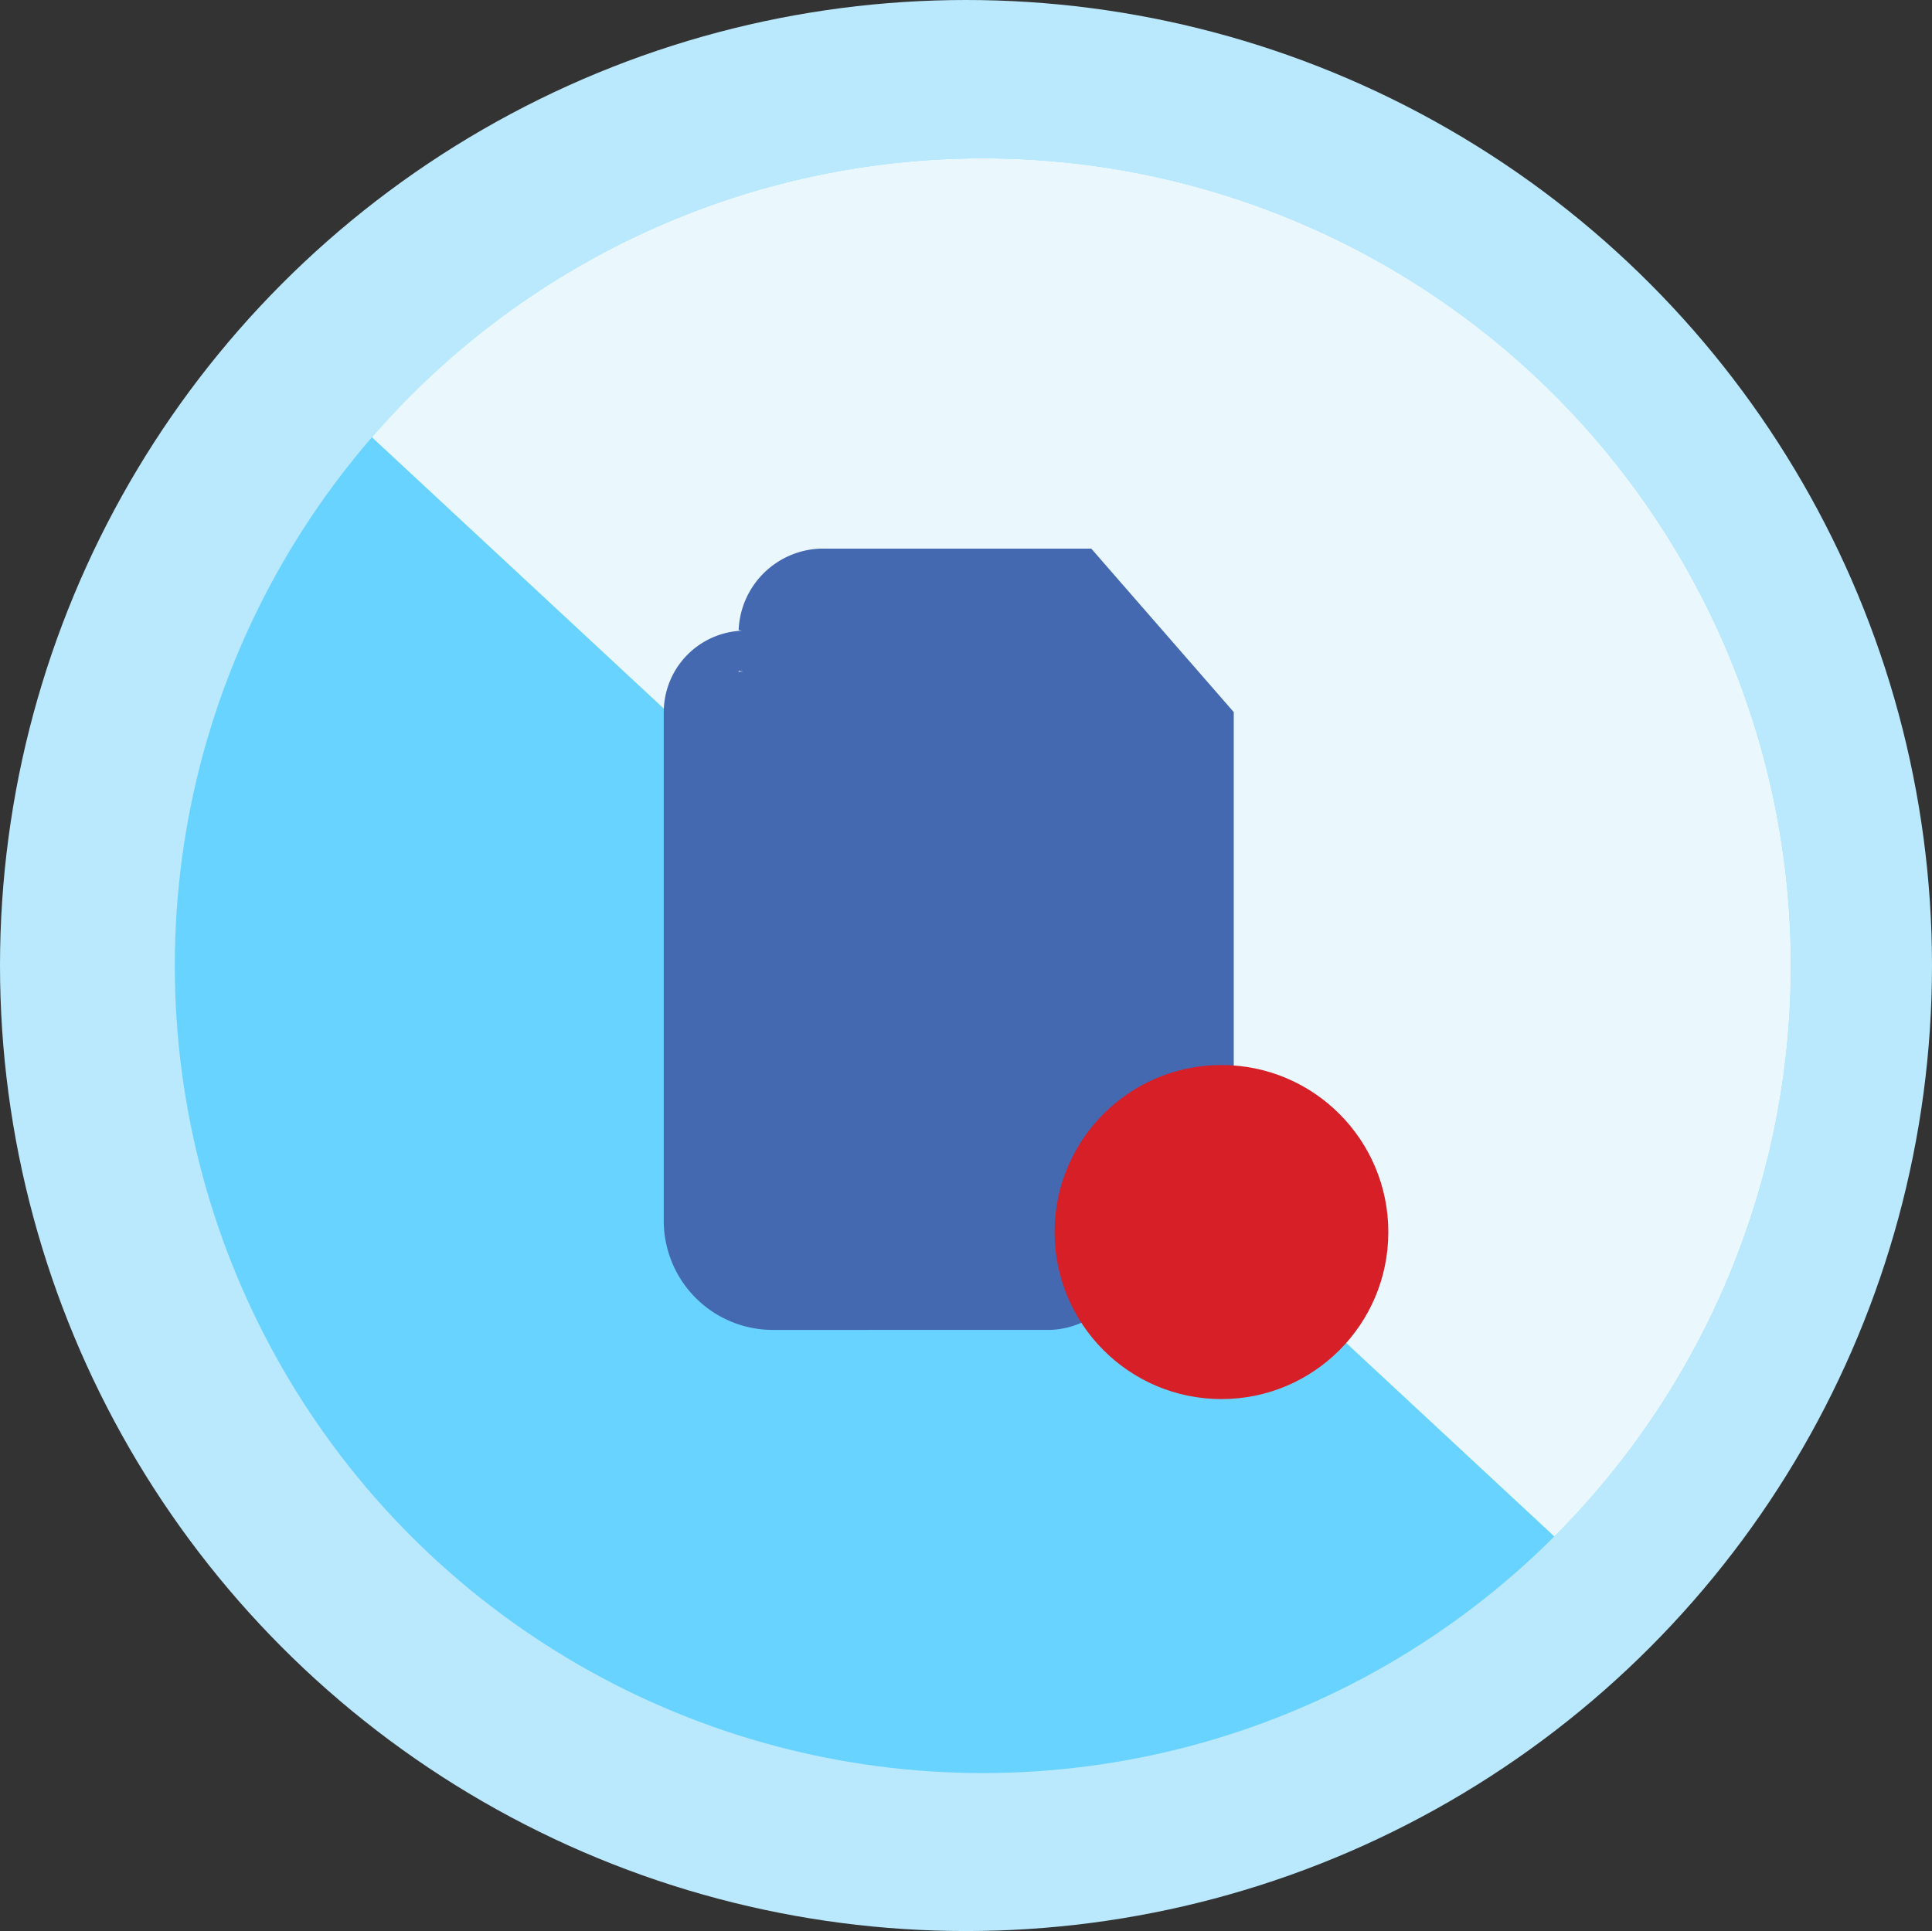 <svg xmlns="http://www.w3.org/2000/svg" xmlns:xlink="http://www.w3.org/1999/xlink" width="104.44" height="104.4" viewBox="0 0 104.44 104.4">
  <rect x="0" y="0" width="104.44" height="104.4" fill="#333333" stroke="none"/>
  <defs>
    <clipPath id="clip-path">
      <ellipse id="Ellipse_56_copy_2" data-name="Ellipse 56 copy 2" cx="43.68" cy="43.65" rx="43.68" ry="43.65" transform="translate(275.41 1583.55)" fill="#69d3ff"/>
    </clipPath>
  </defs>
  <g id="Group_149" data-name="Group 149" transform="translate(-264.96 -1588.99)">
    <ellipse id="Ellipse_56_copy_6" data-name="Ellipse 56 copy 6" cx="52.22" cy="52.2" rx="52.22" ry="52.2" transform="translate(264.96 1588.99)" fill="#bae9fd"/>
    <g id="Ellipse_56_copy_2-2" data-name="Ellipse 56 copy 2" transform="translate(-1 14)">
      <ellipse id="Ellipse_56_copy_2-3" data-name="Ellipse 56 copy 2" cx="43.68" cy="43.65" rx="43.68" ry="43.65" transform="translate(275.41 1583.55)" fill="#69d3ff"/>
      <g id="Clip" clip-path="url(#clip-path)">
        <path id="Rounded_Rectangle_50_copy_3" data-name="Rounded Rectangle 50 copy 3" d="M275.7,1587.225,397.865,1566.9a.923.923,0,0,1,1.039.789l26.063,158.318a.926.926,0,0,1-.731,1.084l-149.27-138.782A.927.927,0,0,1,275.7,1587.225Z" fill="#eaf7fc"/>
      </g>
    </g>
    <path id="_3" data-name="3" d="M307.7,1646.891a5.9,5.9,0,0,1-5.858-5.863v-27.565a4.409,4.409,0,0,1,4.232-4.375l-.184-.03a4.588,4.588,0,0,1,4.4-4.406h14.664l7.7,8.837v24.59a4.587,4.587,0,0,1-4.4,4.405h-1.1a4.588,4.588,0,0,1-4.4,4.406Zm-1.81-35.578a1.927,1.927,0,0,1,.25-.016l-.25-.037Z" transform="translate(-1 14)" fill="#4569b1"/>
    <ellipse id="Ellipse_40" data-name="Ellipse 40" cx="9.02" cy="9.03" rx="9.02" ry="9.03" transform="translate(321.97 1646.57)" fill="#d61f27"/>
  </g>
</svg>

